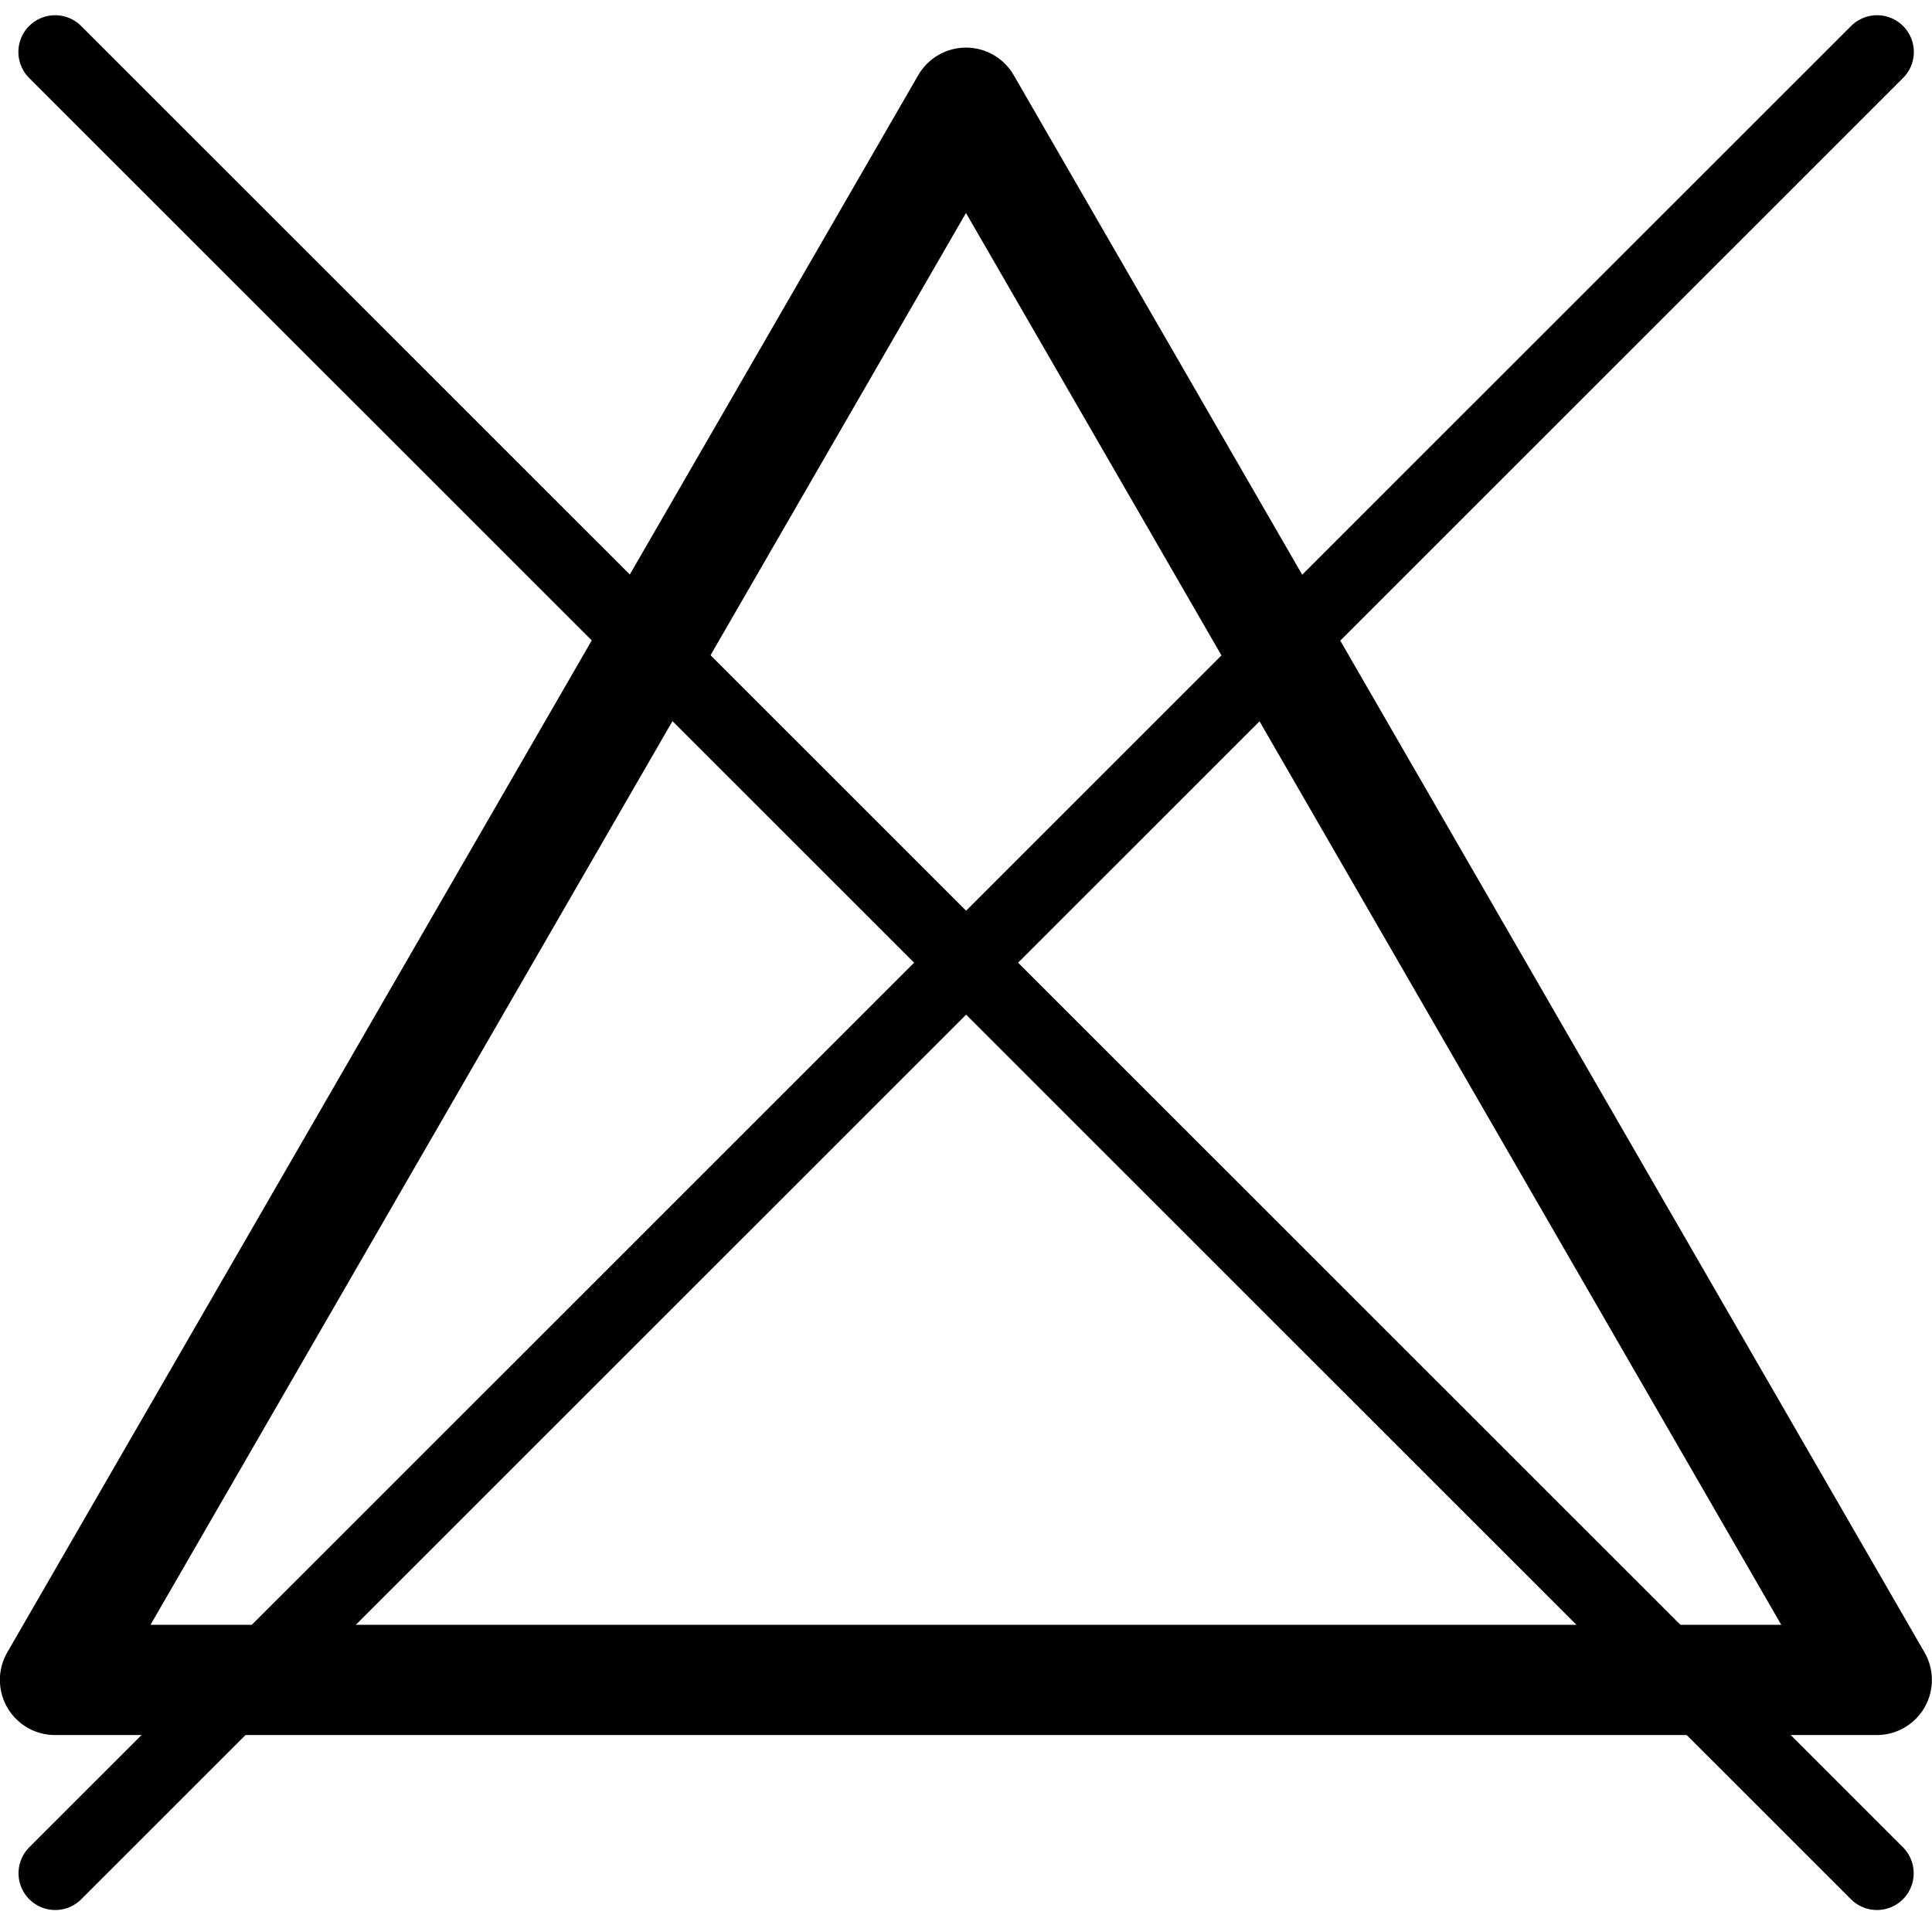 <svg xmlns="http://www.w3.org/2000/svg" width="52.563" height="52.381" viewBox="0 0 52.563 52.381">
  <g id="グループ_127" data-name="グループ 127" transform="translate(1.5 1.414)">
    <path id="パス_8" data-name="パス 8" d="M1171.784,556.254,1147,599.165h49.563Z" transform="translate(-1147.003 -554.873)" fill="none" stroke="#000" stroke-linecap="round" stroke-linejoin="round" stroke-width="3"/>
    <line id="線_7" data-name="線 7" x2="49.565" y2="49.552" fill="none" stroke="#000" stroke-linecap="round" stroke-linejoin="round" stroke-width="2"/>
    <line id="線_8" data-name="線 8" x1="49.565" y2="49.552" transform="translate(0.004)" fill="none" stroke="#000" stroke-linecap="round" stroke-linejoin="round" stroke-width="2"/>
  </g>
</svg>
